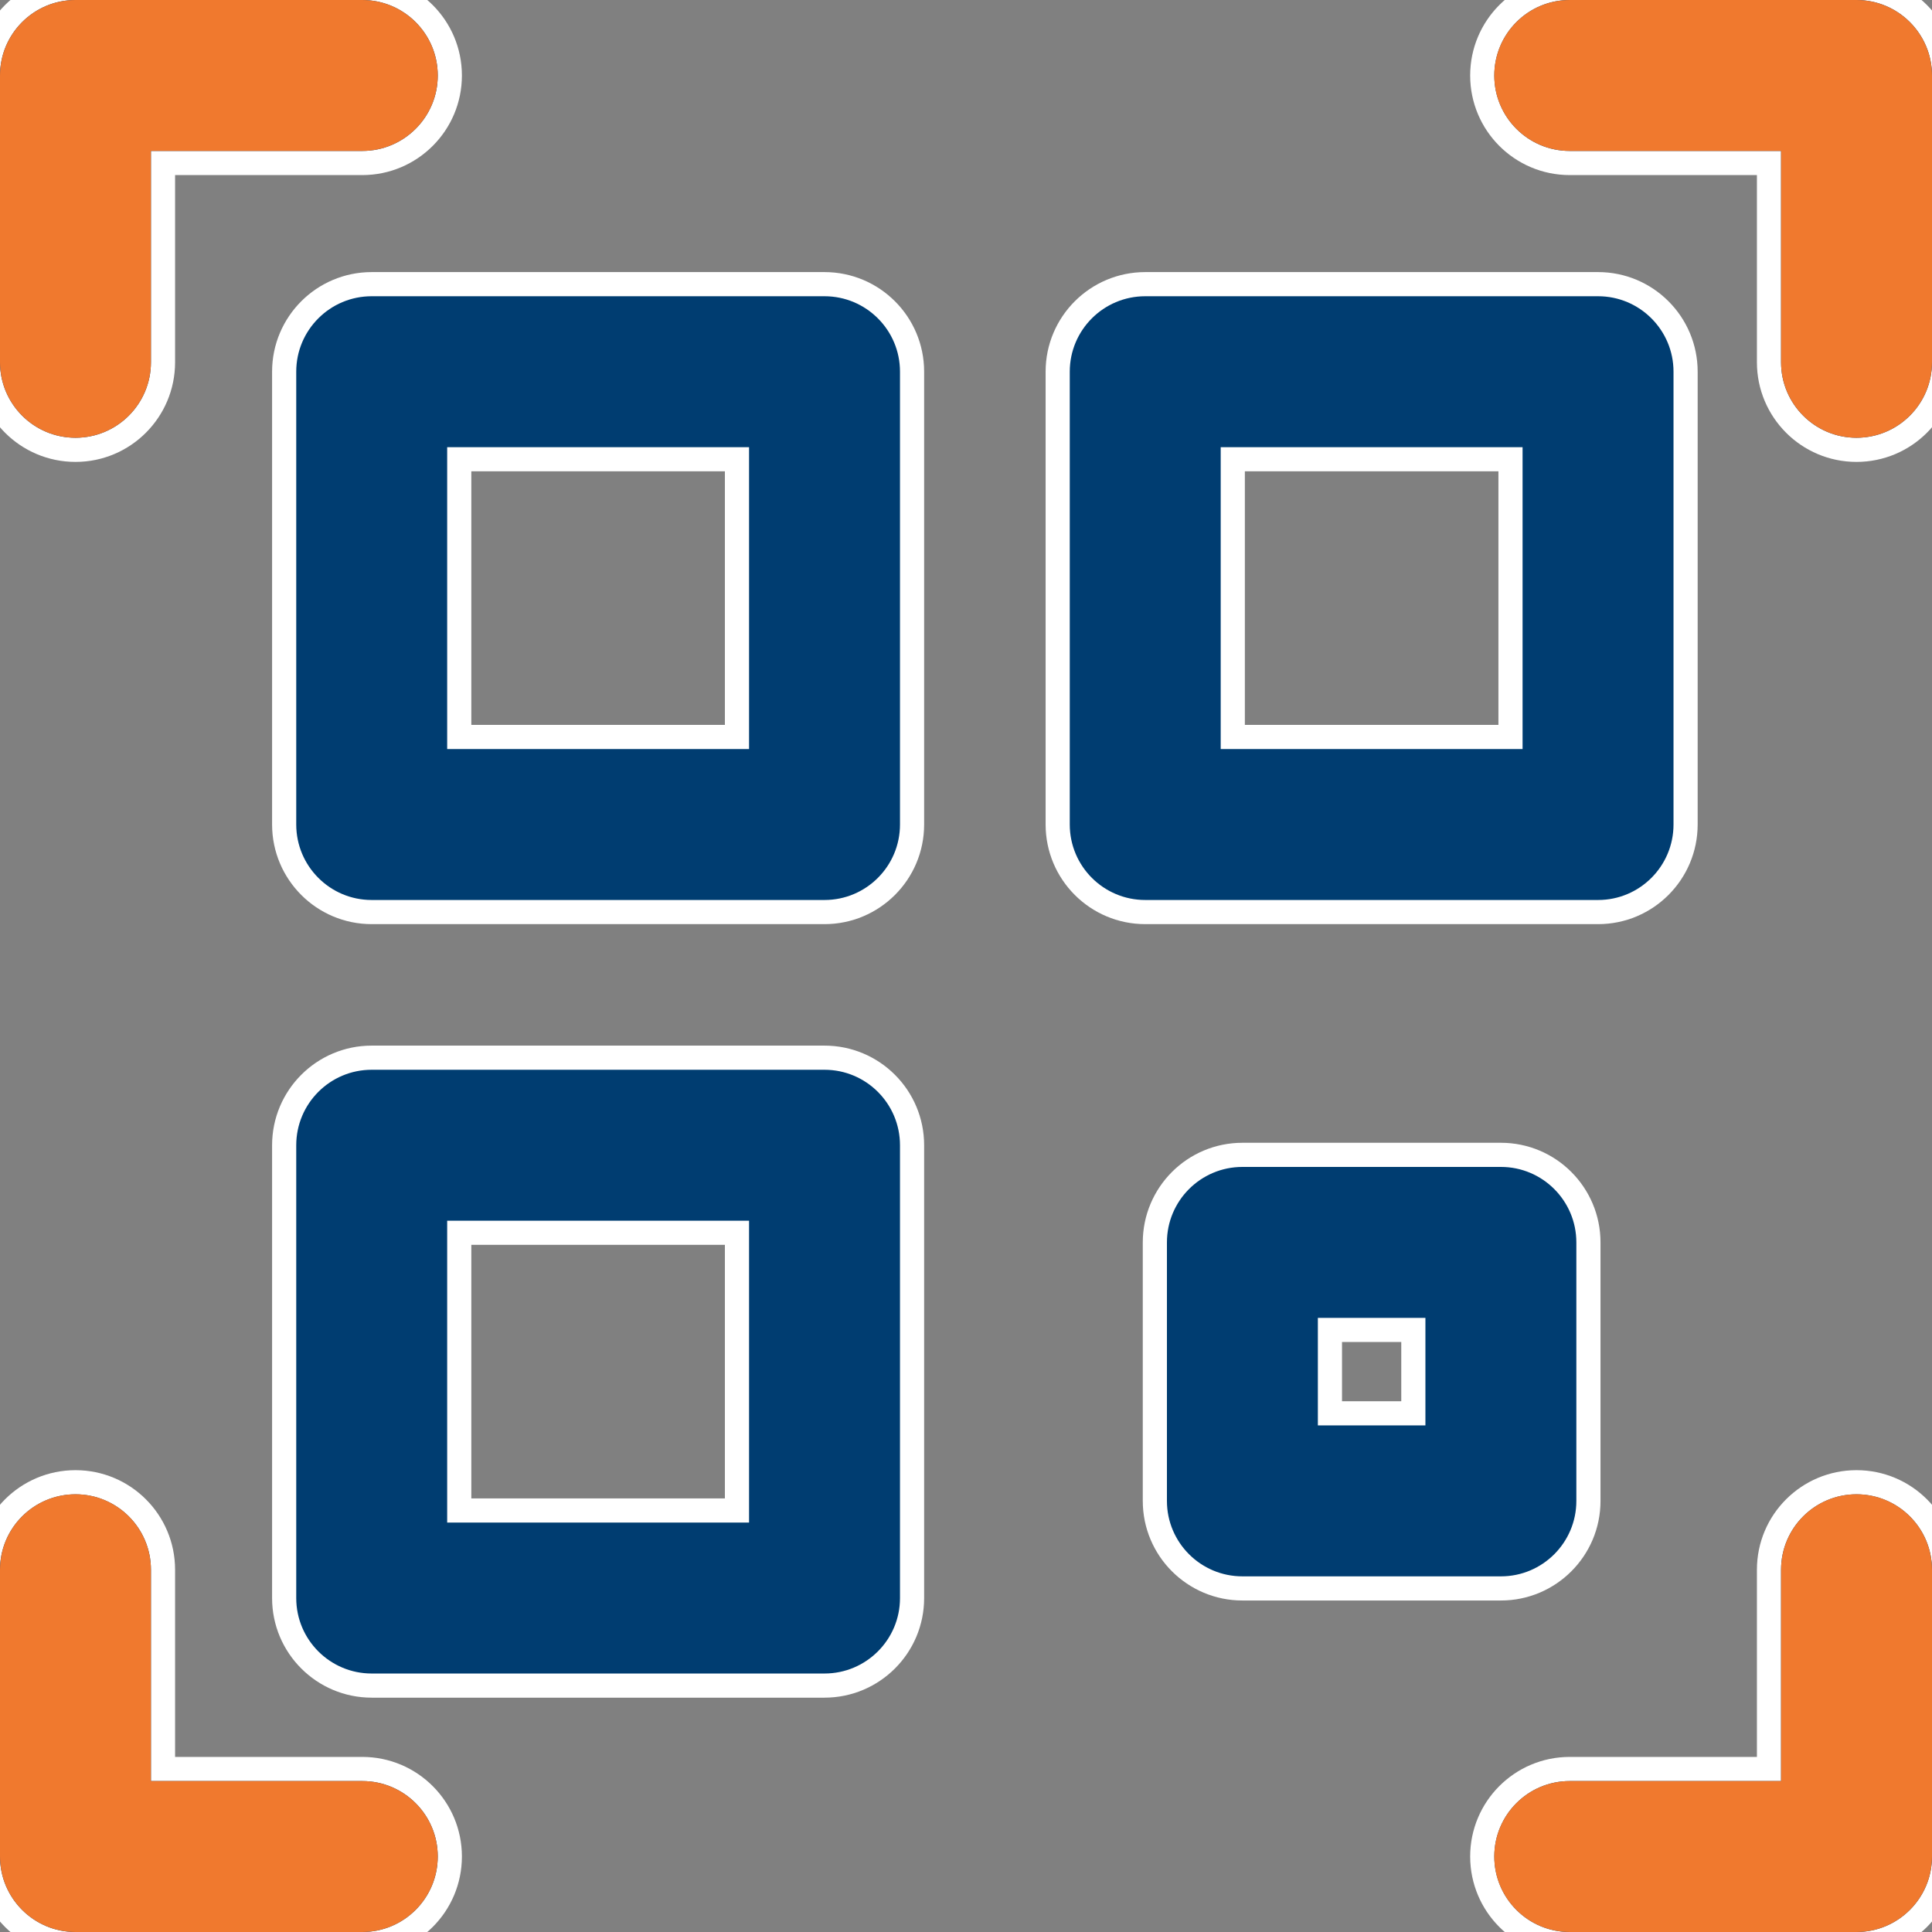 <svg width="24" height="24" viewBox="0 0 24 24" fill="none" xmlns="http://www.w3.org/2000/svg">
<rect x="0" y="0" width="24" height="24" fill="#808080" stroke="none"/>
<g clip-path="url(#clip0_7_71722)">
<path d="M-0.15 0.938V4.5C-0.15 5.101 0.337 5.588 0.938 5.588C1.538 5.588 2.025 5.101 2.025 4.5V2.025H4.5C5.101 2.025 5.588 1.538 5.588 0.938C5.588 0.337 5.101 -0.15 4.5 -0.15H0.938C0.337 -0.15 -0.15 0.337 -0.15 0.938ZM23.062 -0.15H19.5C18.899 -0.15 18.413 0.337 18.413 0.938C18.413 1.538 18.899 2.025 19.5 2.025H21.975V4.5C21.975 5.101 22.462 5.588 23.062 5.588C23.663 5.588 24.15 5.101 24.15 4.5V0.938C24.15 0.337 23.663 -0.15 23.062 -0.15ZM4.5 21.975H2.025V19.5C2.025 18.899 1.538 18.413 0.938 18.413C0.337 18.413 -0.15 18.899 -0.15 19.5V23.062C-0.15 23.663 0.337 24.15 0.938 24.15H4.5C5.101 24.15 5.588 23.663 5.588 23.062C5.588 22.462 5.101 21.975 4.5 21.975ZM23.062 18.413C22.462 18.413 21.975 18.899 21.975 19.5V21.975H19.5C18.899 21.975 18.413 22.462 18.413 23.062C18.413 23.663 18.899 24.15 19.5 24.15H23.062C23.663 24.15 24.15 23.663 24.15 23.062V19.5C24.15 18.899 23.663 18.413 23.062 18.413ZM11.33 10.242V4.617C11.33 4.017 10.843 3.53 10.242 3.53H4.617C4.017 3.53 3.53 4.017 3.53 4.617V10.242C3.53 10.843 4.017 11.33 4.617 11.33H10.242C10.843 11.33 11.33 10.843 11.33 10.242ZM5.705 9.155V5.705H9.155V9.155H5.705ZM14.227 11.33H19.852C20.452 11.33 20.939 10.843 20.939 10.242V4.617C20.939 4.017 20.452 3.53 19.852 3.53H14.227C13.626 3.53 13.139 4.017 13.139 4.617V10.242C13.139 10.843 13.626 11.33 14.227 11.33ZM15.314 9.155V5.705H18.764V9.155H15.314ZM11.33 19.852V14.227C11.33 13.626 10.843 13.139 10.242 13.139H4.617C4.017 13.139 3.53 13.626 3.53 14.227V19.852C3.53 20.452 4.017 20.939 4.617 20.939H10.242C10.843 20.939 11.33 20.452 11.33 19.852ZM5.705 18.764V15.314H9.155V18.764H5.705ZM15.434 19.732H18.645C19.245 19.732 19.732 19.245 19.732 18.645V15.434C19.732 14.833 19.245 14.346 18.645 14.346H15.434C14.833 14.346 14.346 14.833 14.346 15.434V18.645C14.346 19.245 14.833 19.732 15.434 19.732ZM16.521 17.557V16.521H17.557V17.557H16.521Z" fill="#003D71" stroke="white" stroke-width="0.3"/>
<path d="M0 4.5V0.938C0 0.42 0.42 0 0.938 0H4.5C5.018 0 5.438 0.42 5.438 0.938C5.438 1.455 5.018 1.875 4.5 1.875H1.875V4.5C1.875 5.018 1.455 5.438 0.938 5.438C0.42 5.438 0 5.018 0 4.5ZM23.062 0H19.5C18.982 0 18.562 0.42 18.562 0.938C18.562 1.455 18.982 1.875 19.5 1.875H22.125V4.5C22.125 5.018 22.545 5.438 23.062 5.438C23.58 5.438 24 5.018 24 4.5V0.938C24 0.42 23.58 0 23.062 0ZM4.5 22.125H1.875V19.5C1.875 18.982 1.455 18.562 0.938 18.562C0.42 18.562 0 18.982 0 19.5V23.062C0 23.58 0.42 24 0.938 24H4.5C5.018 24 5.438 23.58 5.438 23.062C5.438 22.545 5.018 22.125 4.5 22.125ZM23.062 18.562C22.545 18.562 22.125 18.982 22.125 19.5V22.125H19.5C18.982 22.125 18.562 22.545 18.562 23.062C18.562 23.58 18.982 24 19.5 24H23.062C23.58 24 24 23.58 24 23.062V19.5C24 18.982 23.58 18.562 23.062 18.562Z" fill="#F0792E"/>
</g>
<defs>
<clipPath id="clip0_7_71722">
<rect width="24" height="24" fill="white"/>
</clipPath>
</defs>
</svg>
